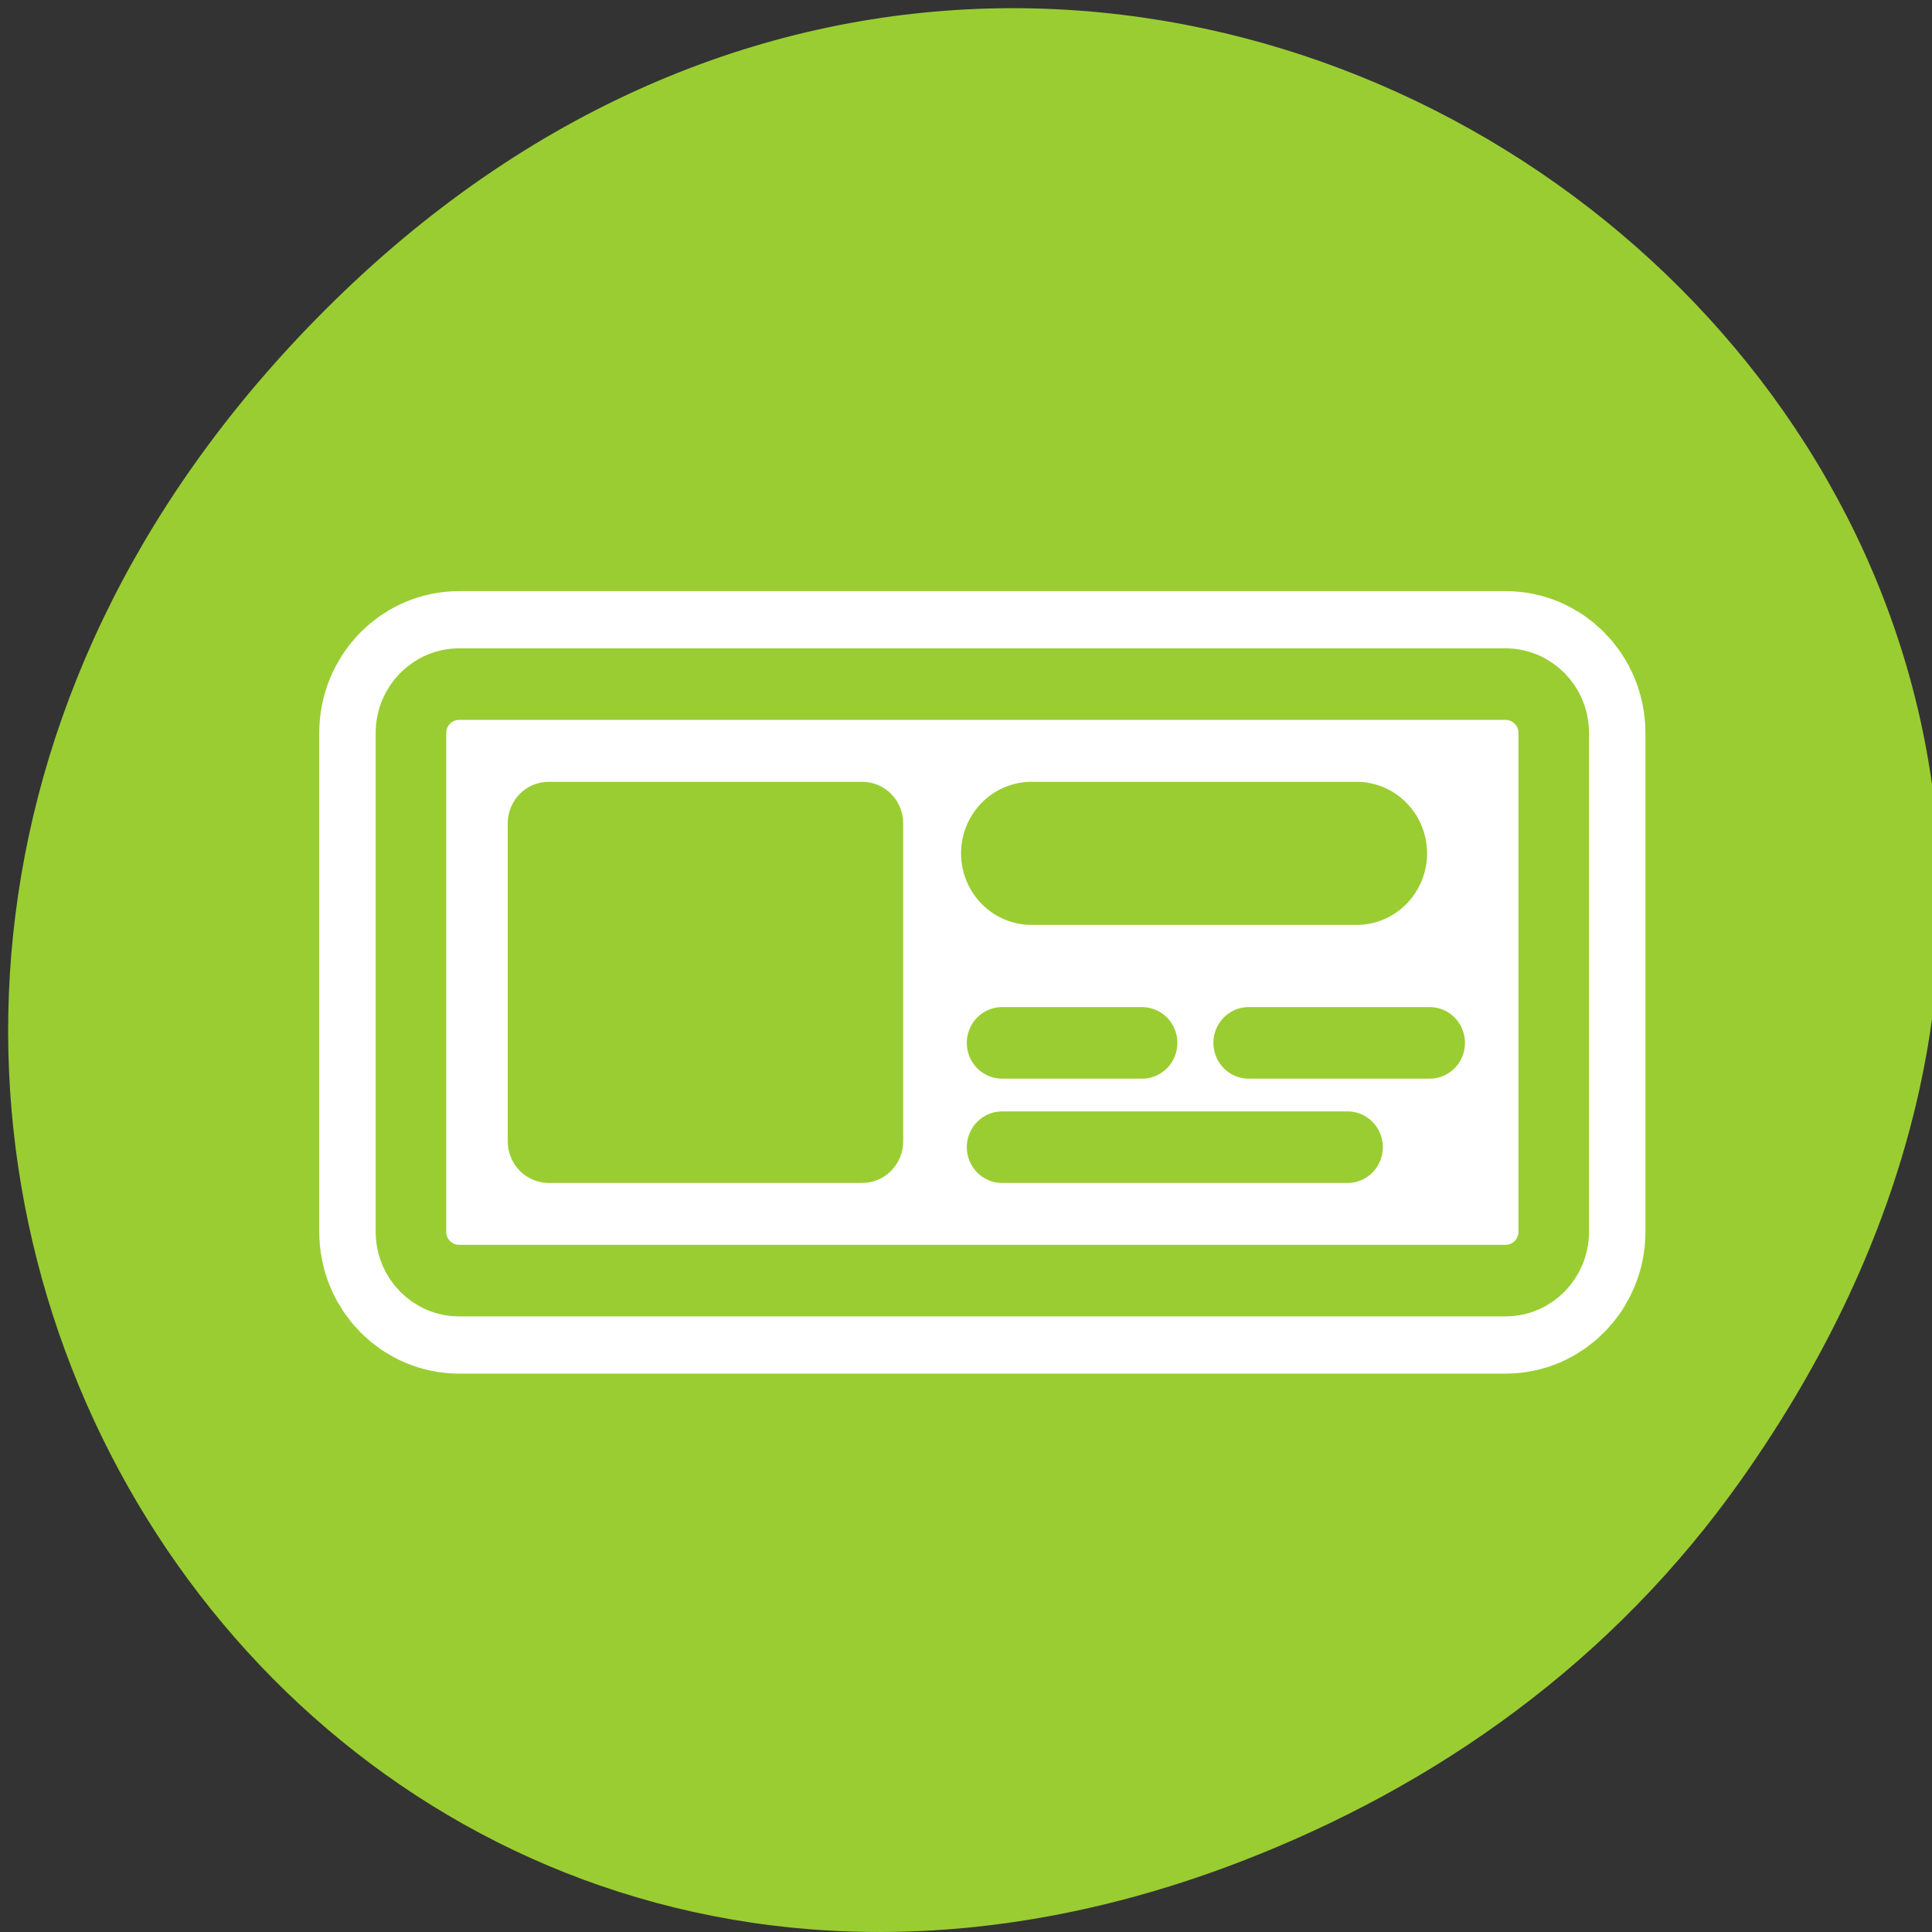 <svg xmlns="http://www.w3.org/2000/svg" xmlns:xlink="http://www.w3.org/1999/xlink" viewBox="0 0 256 256"><rect x="0" y="0" width="256" height="256" fill="#333333" stroke="none"/><defs><path id="0" d="m 6.827 16.974 c -1.185 0 -2.139 0.954 -2.139 2.139 v 21.773 c 0 1.185 0.954 2.139 2.139 2.139 h 46.35 c 1.185 0 2.139 -0.954 2.139 -2.139 v -21.773 c 0 -1.185 -0.954 -2.139 -2.139 -2.139 h -46.35 z"/></defs><path d="m 230.71 196.09 c 92.05 -130.38 -77.948 -262.48 -186.39 -156.25 -102.17 100.08 -7.449 255.59 119.69 206.98 26.526 -10.142 49.802 -26.8 66.7 -50.732 z" style="fill:#9acd32;color:#000"/><g transform="matrix(2.991 0 0 3.034 40.43 39.15)"><use xlink:href="#0" style="fill:none;stroke:#fff;stroke-linecap:round;stroke-linejoin:round;stroke-width:8.125"/><use xlink:href="#0" style="fill:#fff;fill-rule:evenodd"/><use xlink:href="#0" style="fill:none;stroke:#9acd32;stroke-linecap:round;stroke-linejoin:round;stroke-width:3.125"/><path d="m 10.796 21.24 c -1.01 0 -1.82 0.812 -1.82 1.82 v 13.879 c 0 1.01 0.812 1.82 1.82 1.82 h 13.879 c 1.01 0 1.82 -0.812 1.82 -1.82 v -13.879 c 0 -1.01 -0.812 -1.82 -1.82 -1.82 h -13.879 z" style="fill:#9acd32;fill-rule:evenodd"/><g style="fill:none;stroke:#9acd32;stroke-linecap:round;stroke-linejoin:round"><path d="m 46.579 24.365 h -14.395" style="stroke-width:6.25"/><g transform="translate(2.64 -1.568)" style="stroke-width:3.125"><path d="m 34.439 34.21 h -6.203"/><path d="m 47.18 34.21 h -8.02"/><path d="m 43.541 38.765 h -15.305"/></g></g></g></svg>